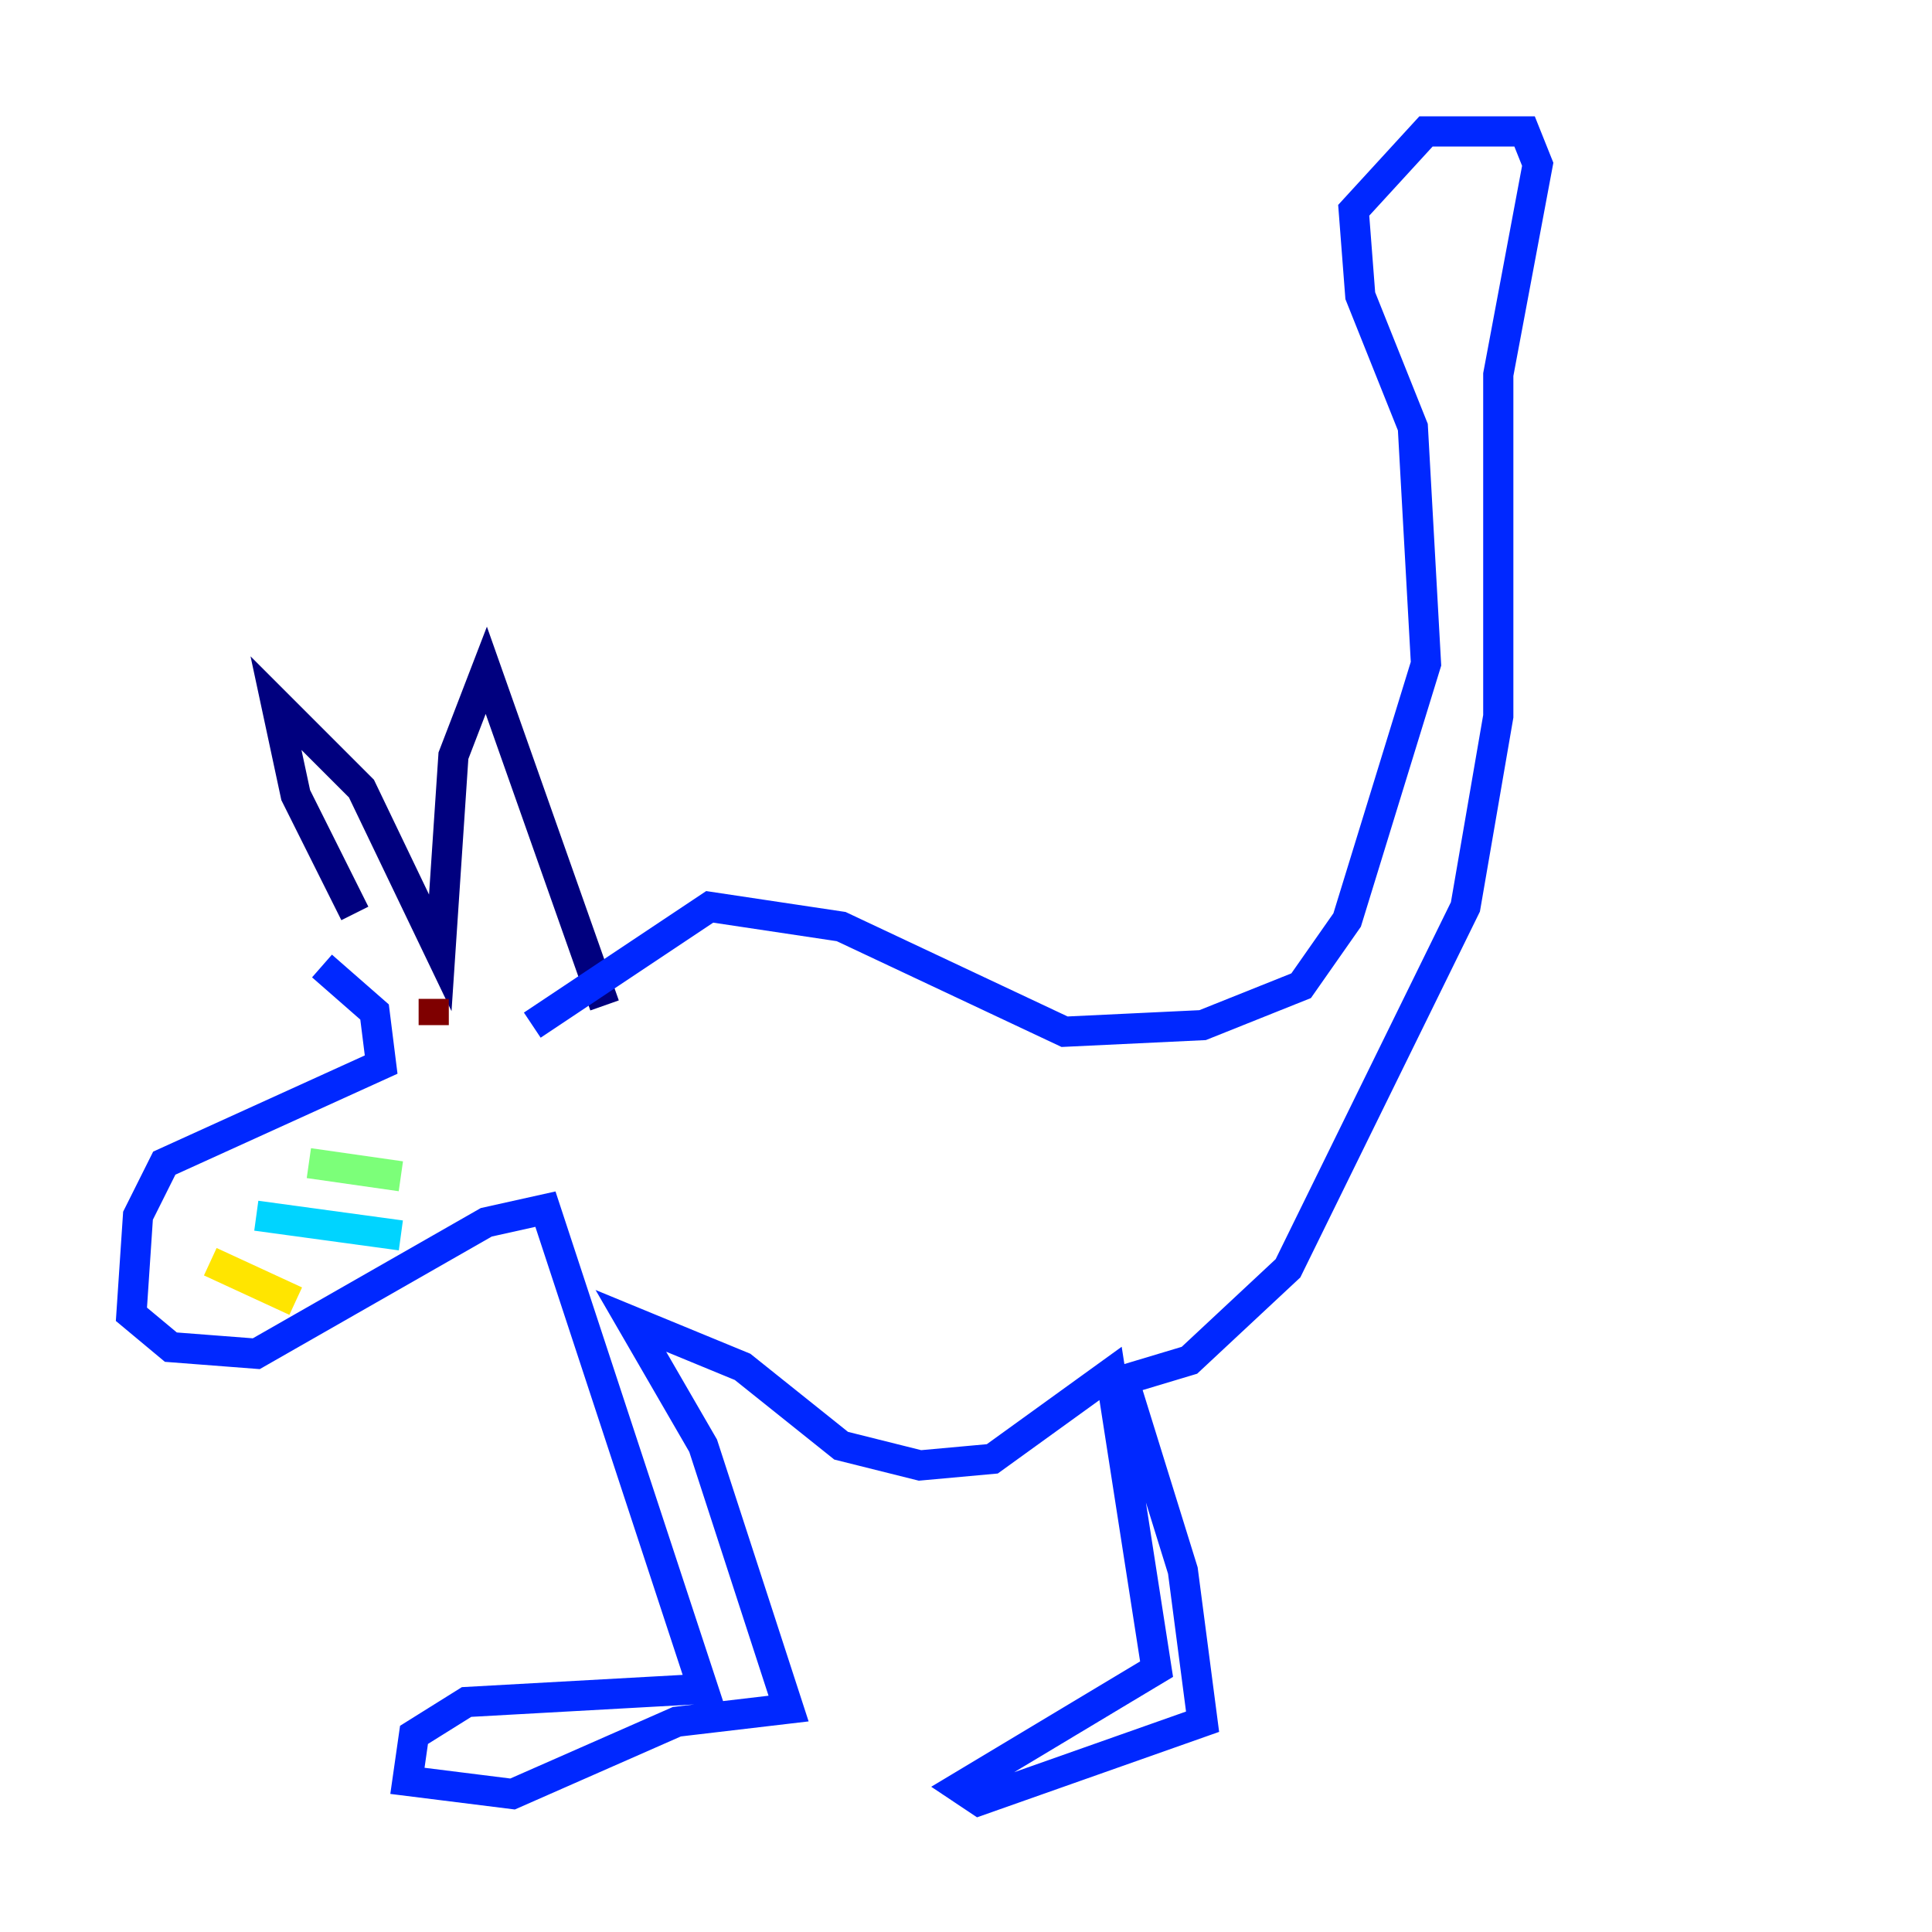 <?xml version="1.0" encoding="utf-8" ?>
<svg baseProfile="tiny" height="128" version="1.2" viewBox="0,0,128,128" width="128" xmlns="http://www.w3.org/2000/svg" xmlns:ev="http://www.w3.org/2001/xml-events" xmlns:xlink="http://www.w3.org/1999/xlink"><defs /><polyline fill="none" points="23.51,60.517 19.592,52.68 18.286,46.585 23.946,52.245 29.17,63.129 30.041,50.068 32.218,44.408 40.054,66.612" stroke="#00007f" stroke-width="2" /><polyline fill="none" points="21.333,64.0 24.816,67.048 25.252,70.531 10.884,77.061 9.143,80.544 8.707,87.075 11.32,89.252 16.98,89.687 32.218,80.98 36.136,80.109 46.585,111.891 30.912,112.762 27.429,114.939 26.993,117.986 33.959,118.857 44.843,114.068 52.245,113.197 46.585,95.782 41.796,87.51 49.197,90.558 55.728,95.782 60.952,97.088 65.742,96.653 73.578,90.993 76.626,110.585 63.565,118.422 64.871,119.293 79.674,114.068 78.367,104.054 74.449,91.429 78.803,90.122 85.333,84.027 97.088,60.082 99.265,47.456 99.265,24.816 101.878,10.884 101.007,8.707 94.476,8.707 89.687,13.932 90.122,19.592 93.605,28.299 94.476,43.973 89.252,60.952 86.204,65.306 79.674,67.918 70.531,68.354 55.728,61.388 47.02,60.082 35.265,67.918" stroke="#0028ff" stroke-width="2" /><polyline fill="none" points="16.98,80.544 26.558,81.85" stroke="#00d4ff" stroke-width="2" /><polyline fill="none" points="20.463,77.061 26.558,77.932" stroke="#7cff79" stroke-width="2" /><polyline fill="none" points="13.932,83.592 19.592,86.204" stroke="#ffe500" stroke-width="2" /><polyline fill="none" points="32.218,71.401 32.218,71.401" stroke="#ff4600" stroke-width="2" /><polyline fill="none" points="28.735,66.177 28.735,67.918" stroke="#7f0000" stroke-width="2" /></svg>